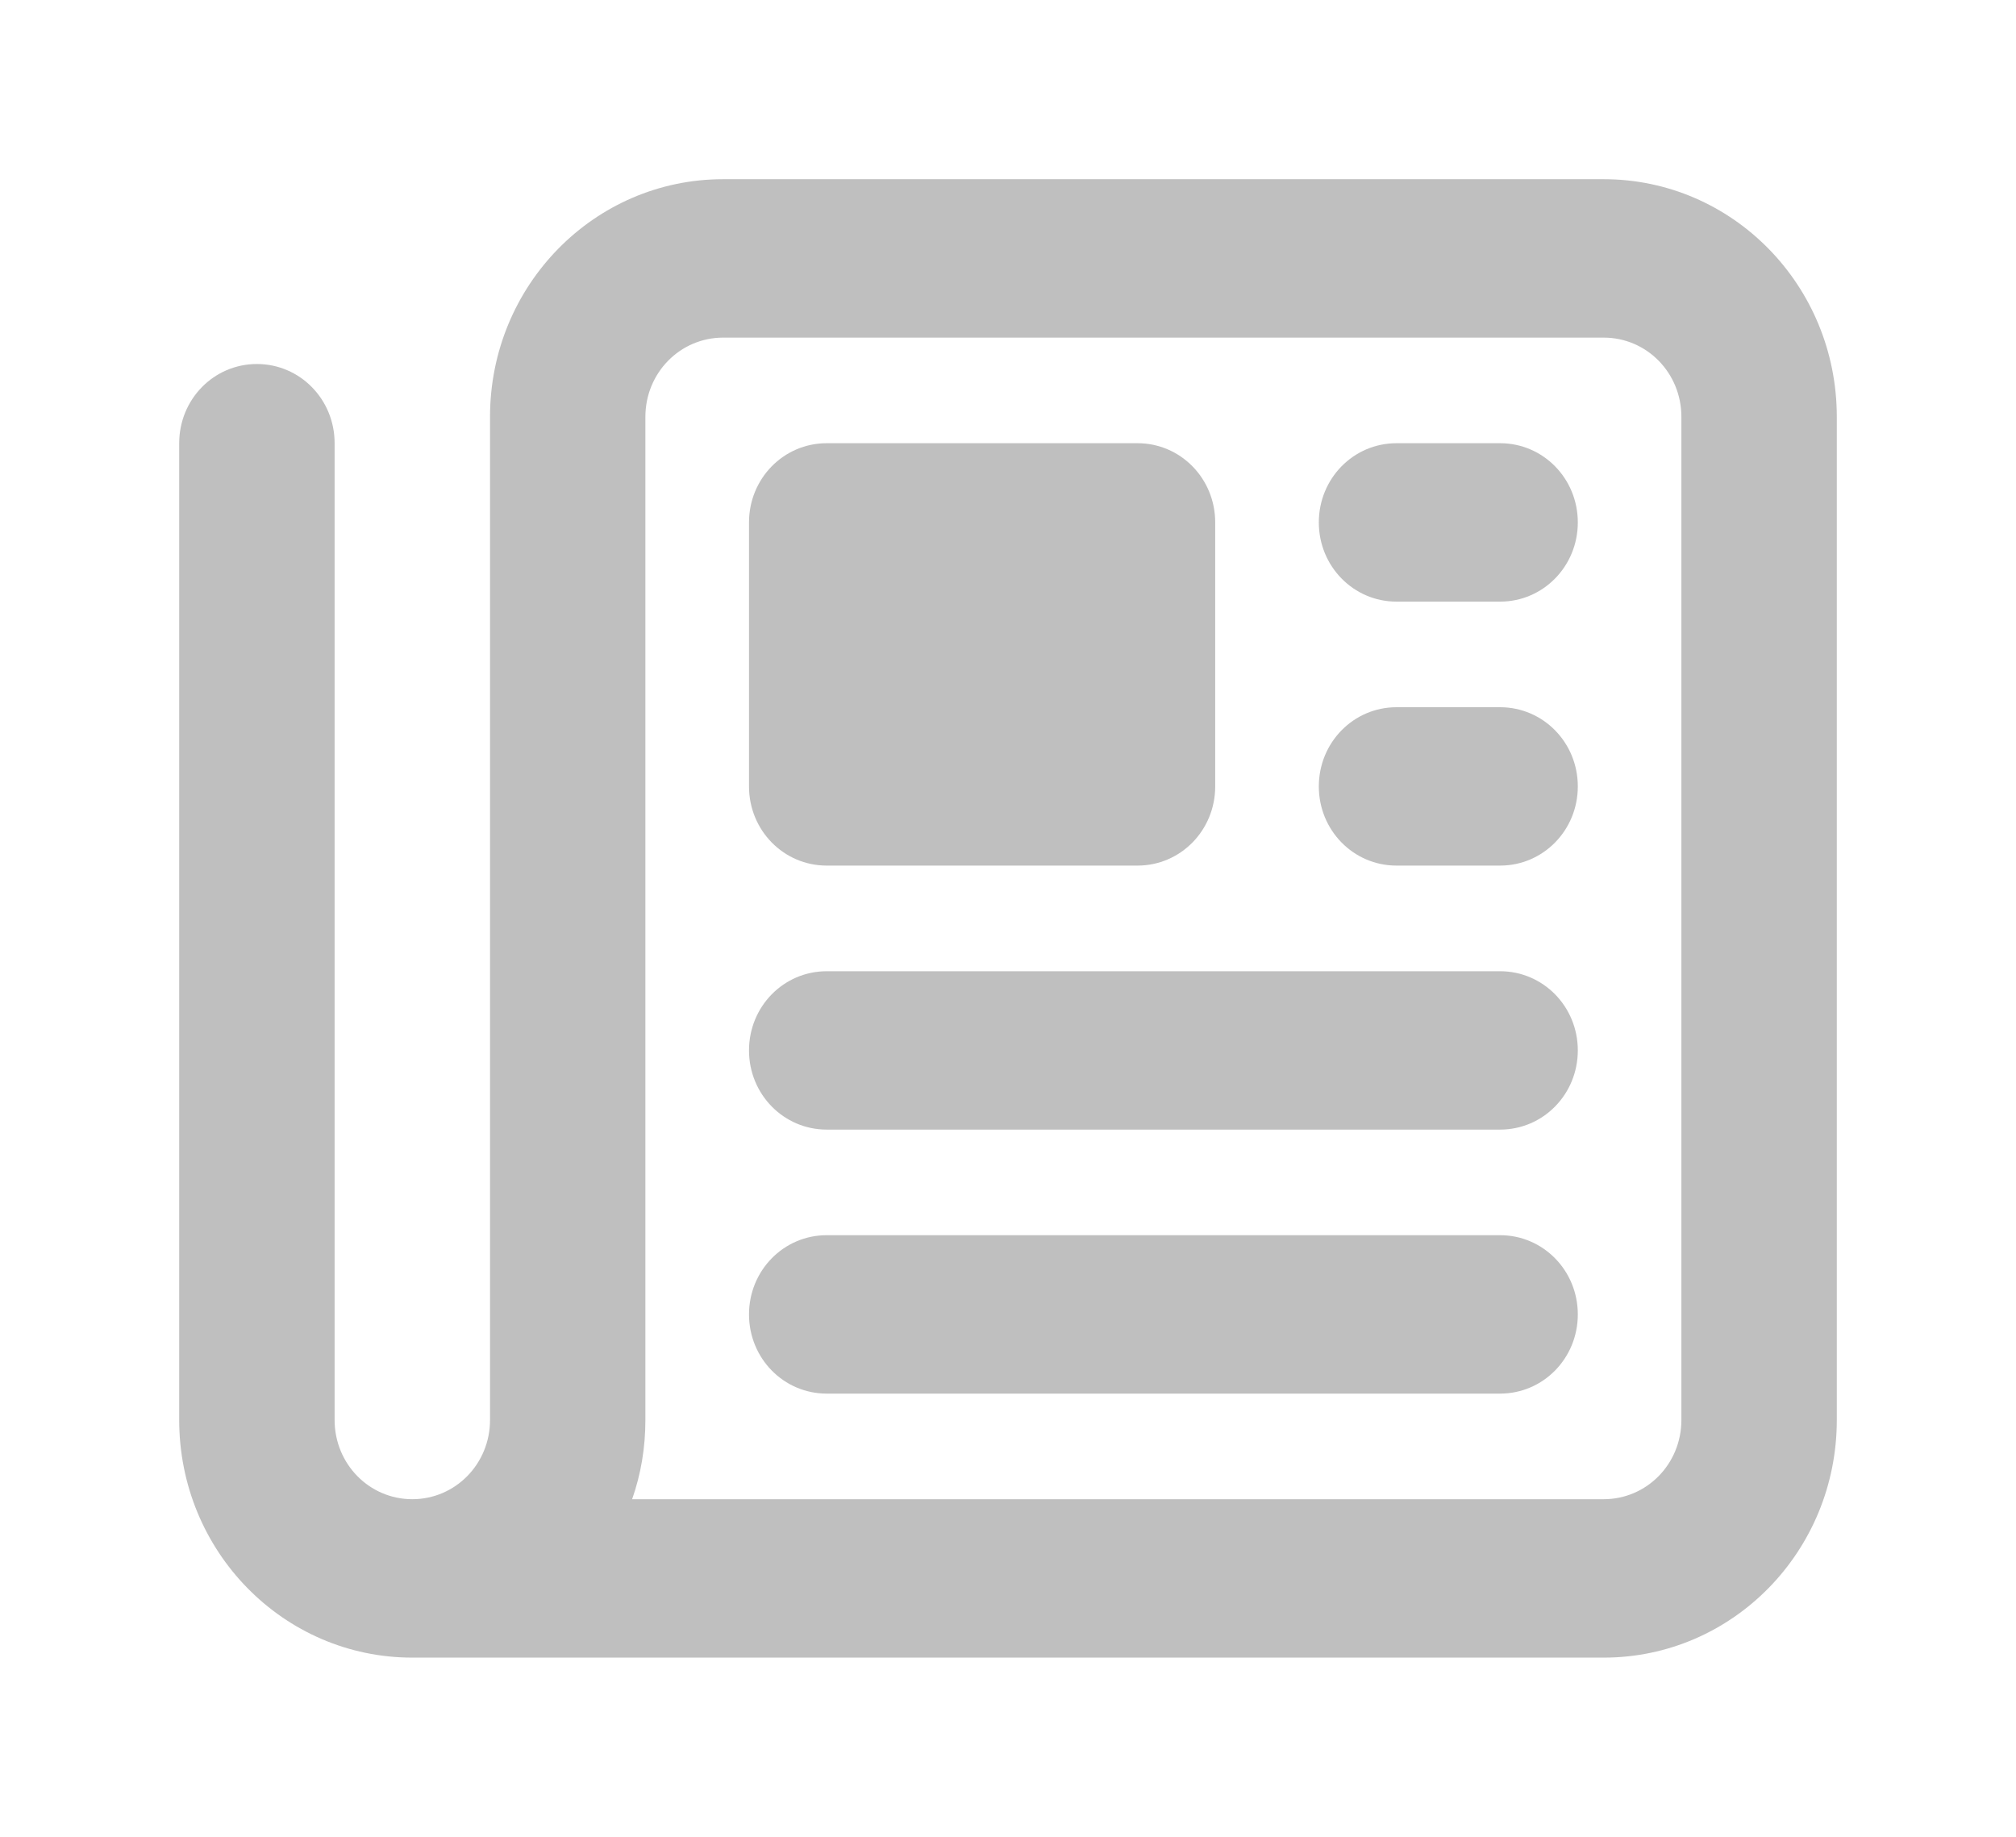 <svg width="45" height="41" viewBox="0 0 45 41" fill="none" xmlns="http://www.w3.org/2000/svg">
<g filter="url(#filter0_d_134_133)">
<path d="M16.141 3.536C15.18 3.536 14.406 4.324 14.406 5.304V27.696C14.406 28.315 14.305 28.912 14.11 29.464H35.797C36.758 29.464 37.531 28.676 37.531 27.696V5.304C37.531 4.324 36.758 3.536 35.797 3.536H16.141ZM9.203 33C6.327 33 4 30.628 4 27.696V5.893C4 4.913 4.773 4.125 5.734 4.125C6.696 4.125 7.469 4.913 7.469 5.893V27.696C7.469 28.676 8.242 29.464 9.203 29.464C10.164 29.464 10.938 28.676 10.938 27.696V5.304C10.938 2.372 13.264 0 16.141 0H35.797C38.673 0 41 2.372 41 5.304V27.696C41 30.628 38.673 33 35.797 33H9.203ZM16.719 7.661C16.719 6.681 17.492 5.893 18.453 5.893H25.391C26.352 5.893 27.125 6.681 27.125 7.661V13.554C27.125 14.533 26.352 15.321 25.391 15.321H18.453C17.492 15.321 16.719 14.533 16.719 13.554V7.661ZM31.172 5.893H33.484C34.446 5.893 35.219 6.681 35.219 7.661C35.219 8.64 34.446 9.429 33.484 9.429H31.172C30.211 9.429 29.438 8.64 29.438 7.661C29.438 6.681 30.211 5.893 31.172 5.893ZM31.172 11.786H33.484C34.446 11.786 35.219 12.574 35.219 13.554C35.219 14.533 34.446 15.321 33.484 15.321H31.172C30.211 15.321 29.438 14.533 29.438 13.554C29.438 12.574 30.211 11.786 31.172 11.786ZM18.453 17.679H33.484C34.446 17.679 35.219 18.467 35.219 19.446C35.219 20.426 34.446 21.214 33.484 21.214H18.453C17.492 21.214 16.719 20.426 16.719 19.446C16.719 18.467 17.492 17.679 18.453 17.679ZM18.453 23.571H33.484C34.446 23.571 35.219 24.36 35.219 25.339C35.219 26.319 34.446 27.107 33.484 27.107H18.453C17.492 27.107 16.719 26.319 16.719 25.339C16.719 24.36 17.492 23.571 18.453 23.571Z" fill="#BFBFBF"/>
</g>
<defs>
<filter id="filter0_d_134_133" x="0" y="0" width="45" height="41" filterUnits="userSpaceOnUse" color-interpolation-filters="sRGB">
<feFlood flood-opacity="0" result="BackgroundImageFix"/>
<feColorMatrix in="SourceAlpha" type="matrix" values="0 0 0 0 0 0 0 0 0 0 0 0 0 0 0 0 0 0 127 0" result="hardAlpha"/>
<feOffset dy="4"/>
<feGaussianBlur stdDeviation="2"/>
<feComposite in2="hardAlpha" operator="out"/>
<feColorMatrix type="matrix" values="0 0 0 0 0 0 0 0 0 0 0 0 0 0 0 0 0 0 0.25 0"/>
<feBlend mode="normal" in2="BackgroundImageFix" result="effect1_dropShadow_134_133"/>
<feBlend mode="normal" in="SourceGraphic" in2="effect1_dropShadow_134_133" result="shape"/>
</filter>
</defs>
</svg>
